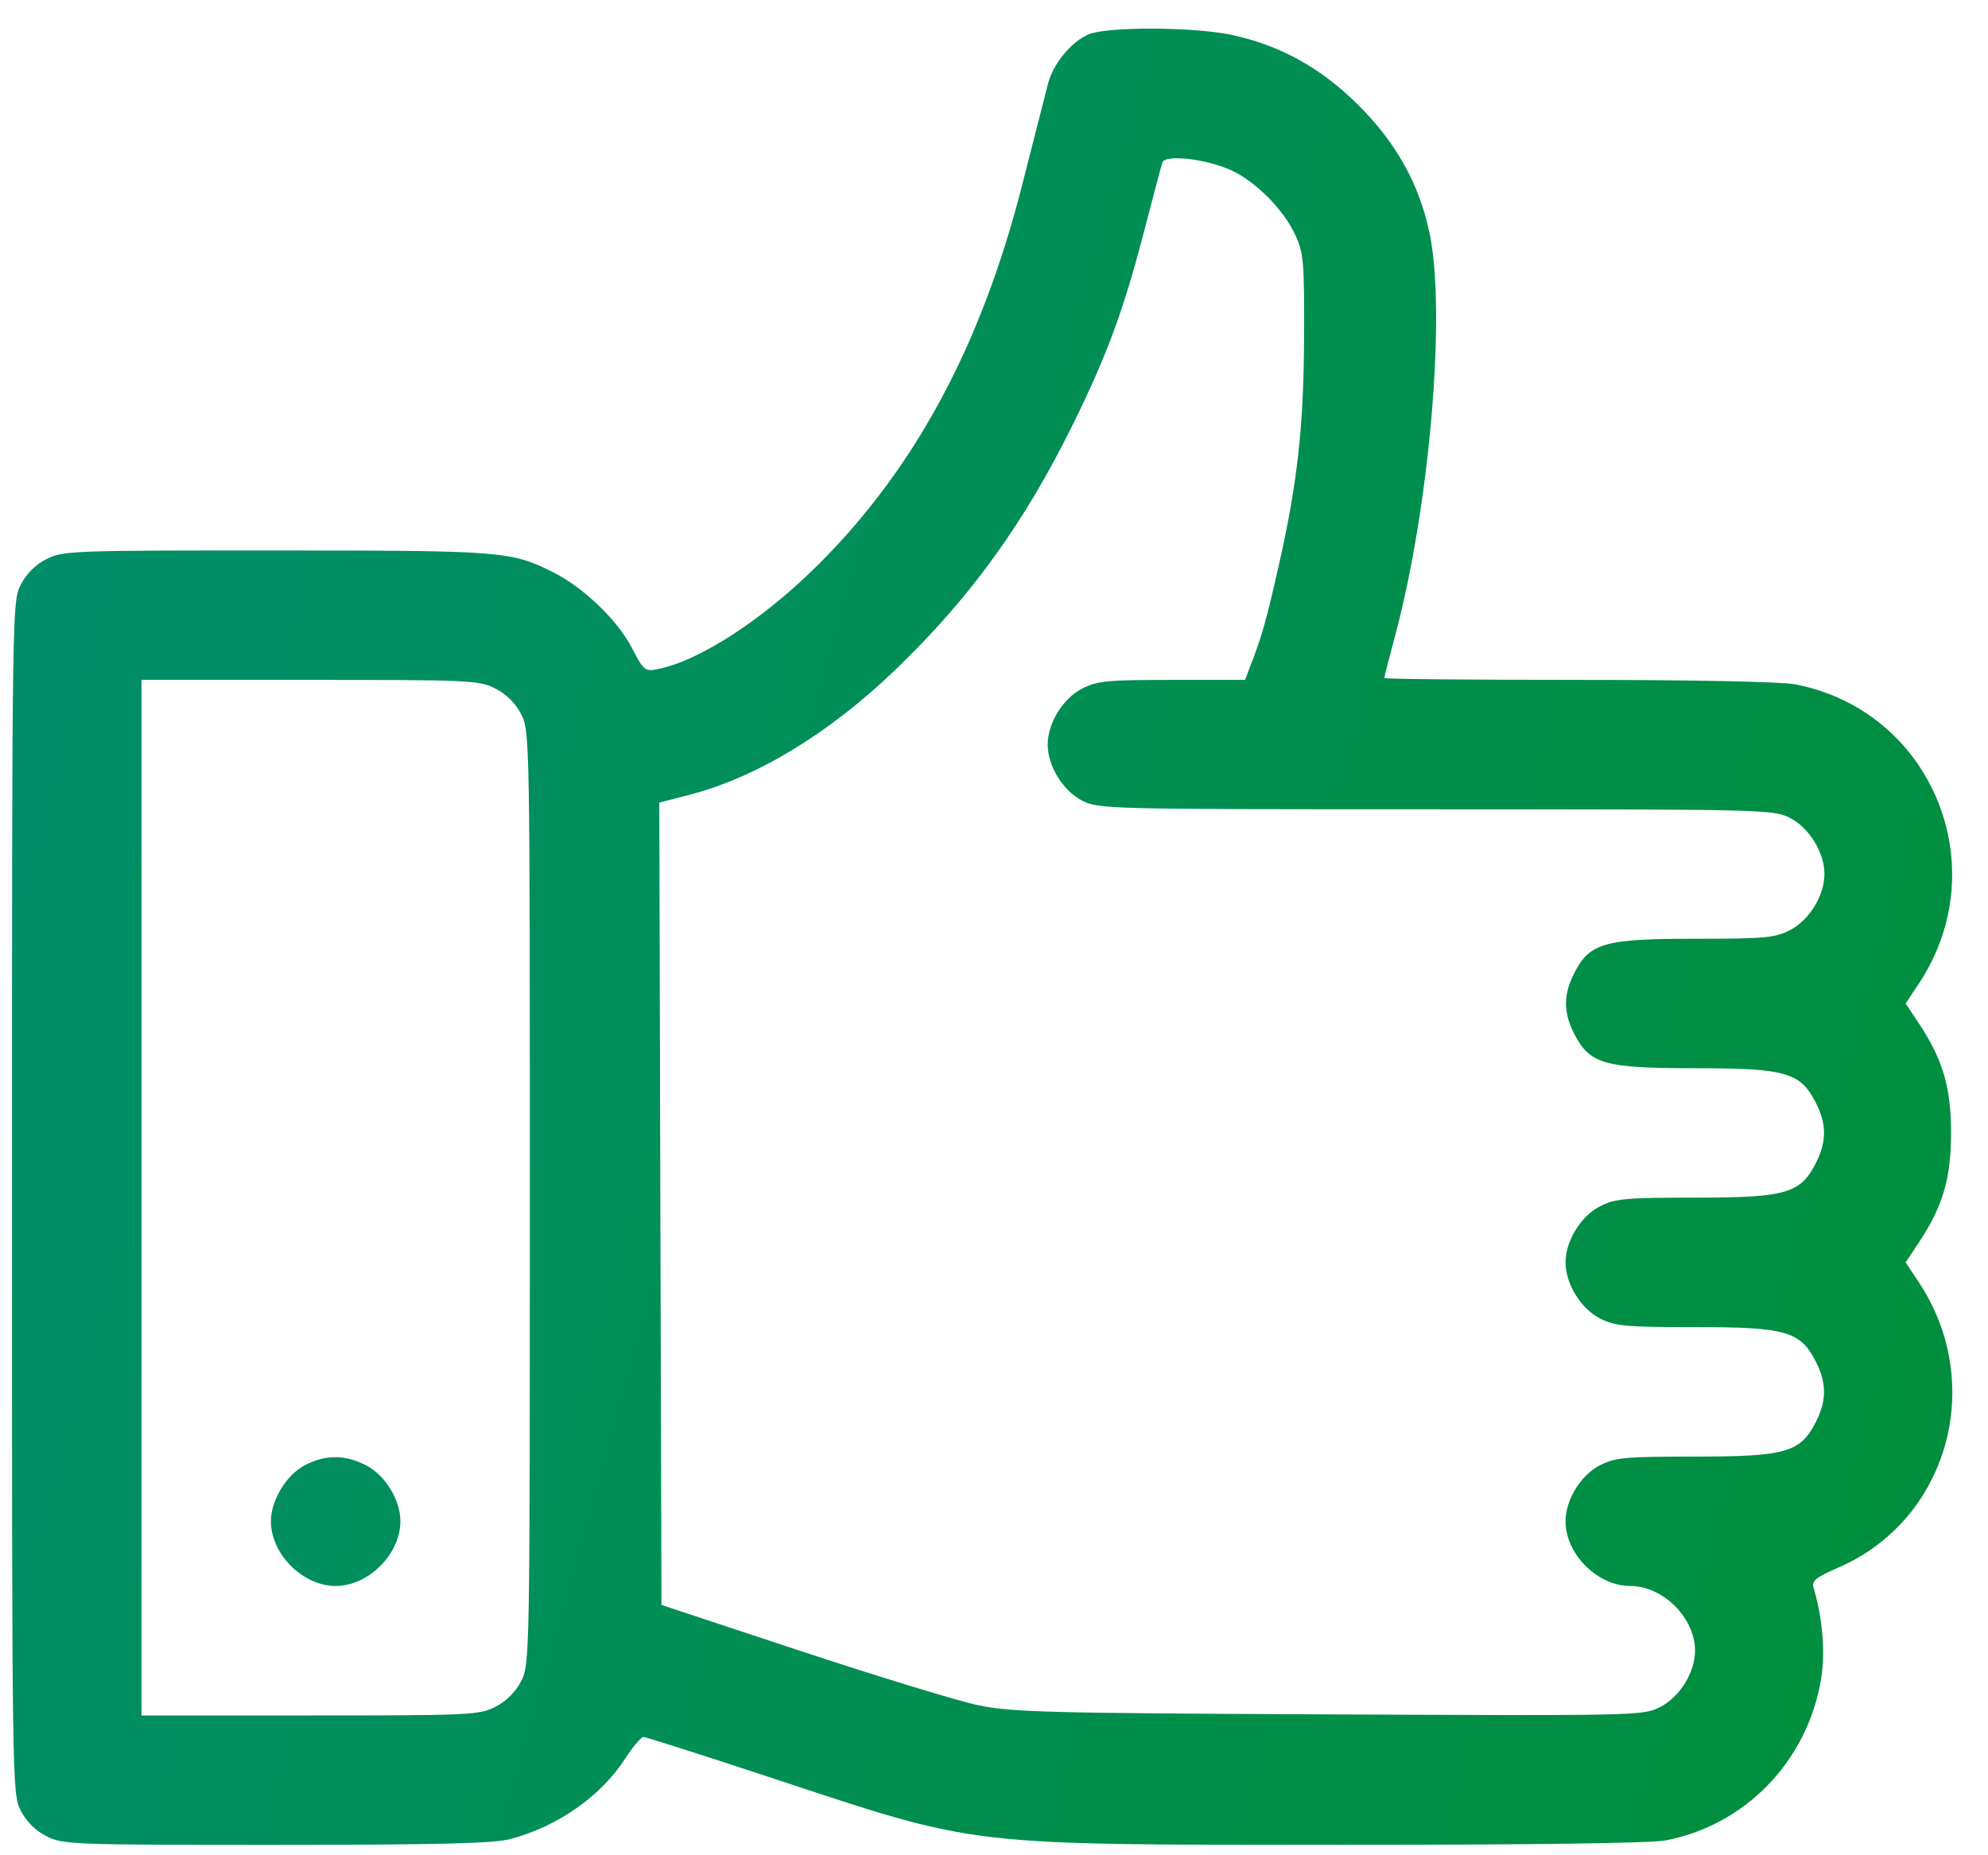 <svg width="30" height="28" viewBox="0 0 30 28" fill="none" xmlns="http://www.w3.org/2000/svg">
<path fill-rule="evenodd" clip-rule="evenodd" d="M16.426 0.519C16.163 0.633 15.894 0.961 15.816 1.26C15.782 1.393 15.605 2.086 15.423 2.799C14.812 5.198 13.817 7.053 12.363 8.507C11.523 9.346 10.557 9.976 9.917 10.1C9.733 10.136 9.71 10.116 9.532 9.772C9.32 9.361 8.8 8.862 8.348 8.637C7.711 8.318 7.587 8.308 4.167 8.308C1.078 8.307 0.948 8.312 0.7 8.438C0.535 8.522 0.396 8.661 0.312 8.826C0.183 9.08 0.181 9.192 0.181 18.075C0.181 26.959 0.183 27.07 0.312 27.324C0.396 27.49 0.535 27.628 0.7 27.712C0.948 27.839 1.078 27.843 4.167 27.843C6.639 27.842 7.452 27.822 7.703 27.755C8.421 27.563 9.066 27.111 9.436 26.539C9.551 26.361 9.675 26.215 9.711 26.215C9.746 26.215 10.619 26.494 11.649 26.834C14.8 27.875 14.509 27.841 20.279 27.842C23.073 27.843 24.912 27.818 25.13 27.777C26.34 27.547 27.276 26.578 27.481 25.341C27.547 24.939 27.506 24.429 27.369 23.968C27.336 23.858 27.394 23.81 27.747 23.656C29.396 22.938 29.973 20.888 28.958 19.355L28.757 19.052L28.958 18.75C29.32 18.202 29.442 17.786 29.442 17.098C29.442 16.41 29.32 15.995 28.958 15.447L28.757 15.145L28.958 14.842C30.127 13.077 29.148 10.719 27.084 10.327C26.878 10.288 25.526 10.261 23.811 10.261C22.205 10.261 20.89 10.248 20.89 10.233C20.89 10.217 20.963 9.932 21.052 9.598C21.574 7.65 21.825 4.721 21.573 3.52C21.419 2.784 21.074 2.162 20.505 1.593C19.936 1.024 19.314 0.68 18.578 0.525C18.001 0.404 16.698 0.4 16.426 0.519ZM18.567 2.564C18.939 2.729 19.366 3.156 19.545 3.543C19.674 3.822 19.684 3.946 19.679 5.116C19.672 6.46 19.577 7.305 19.29 8.567C19.111 9.353 19.048 9.581 18.897 9.976L18.788 10.261H17.687C16.713 10.261 16.557 10.276 16.33 10.392C16.041 10.539 15.81 10.914 15.81 11.237C15.81 11.56 16.041 11.936 16.33 12.083C16.581 12.211 16.704 12.214 21.671 12.214C26.639 12.214 26.762 12.217 27.013 12.345C27.302 12.493 27.532 12.868 27.532 13.191C27.532 13.514 27.302 13.889 27.013 14.037C26.784 14.154 26.63 14.168 25.579 14.168C24.208 14.168 23.989 14.23 23.756 14.687C23.59 15.013 23.59 15.277 23.756 15.602C23.989 16.059 24.208 16.122 25.579 16.122C26.949 16.122 27.168 16.184 27.401 16.641C27.567 16.966 27.567 17.23 27.401 17.556C27.168 18.013 26.949 18.075 25.579 18.075C24.527 18.075 24.374 18.089 24.144 18.206C23.855 18.354 23.625 18.729 23.625 19.052C23.625 19.375 23.855 19.75 24.144 19.898C24.374 20.015 24.527 20.029 25.579 20.029C26.949 20.029 27.168 20.091 27.401 20.548C27.567 20.874 27.567 21.138 27.401 21.463C27.168 21.92 26.949 21.983 25.579 21.983C24.527 21.983 24.374 21.997 24.144 22.114C23.855 22.261 23.625 22.636 23.625 22.959C23.625 23.455 24.106 23.936 24.602 23.936C25.097 23.936 25.579 24.418 25.579 24.913C25.579 25.239 25.348 25.611 25.054 25.762C24.795 25.894 24.727 25.895 20.057 25.874C15.811 25.855 15.264 25.841 14.764 25.736C14.458 25.672 13.256 25.305 12.094 24.921L9.982 24.222L9.965 18.167L9.949 12.113L10.401 11.996C11.408 11.737 12.499 11.078 13.489 10.13C14.636 9.032 15.457 7.899 16.2 6.386C16.716 5.337 16.963 4.66 17.283 3.423C17.409 2.939 17.524 2.503 17.541 2.453C17.583 2.329 18.181 2.394 18.567 2.564ZM7.476 10.392C7.642 10.476 7.78 10.614 7.865 10.78C7.994 11.033 7.996 11.15 7.996 18.075C7.996 25.001 7.994 25.118 7.865 25.371C7.78 25.536 7.642 25.674 7.476 25.759C7.232 25.884 7.096 25.89 4.677 25.89H2.135V18.075V10.261H4.677C7.096 10.261 7.232 10.267 7.476 10.392ZM4.594 22.117C4.319 22.262 4.088 22.646 4.088 22.959C4.088 23.455 4.57 23.936 5.065 23.936C5.561 23.936 6.042 23.455 6.042 22.959C6.042 22.636 5.812 22.261 5.523 22.114C5.202 21.95 4.908 21.951 4.594 22.117Z" fill="url(#paint0_linear_2979_730)"/>
<defs>
<linearGradient id="paint0_linear_2979_730" x1="0.443" y1="1.446" x2="33.51" y2="10.687" gradientUnits="userSpaceOnUse">
<stop stop-color="#008E6C"/>
<stop offset="1" stop-color="#008E3C"/>
</linearGradient>
</defs>
</svg>
